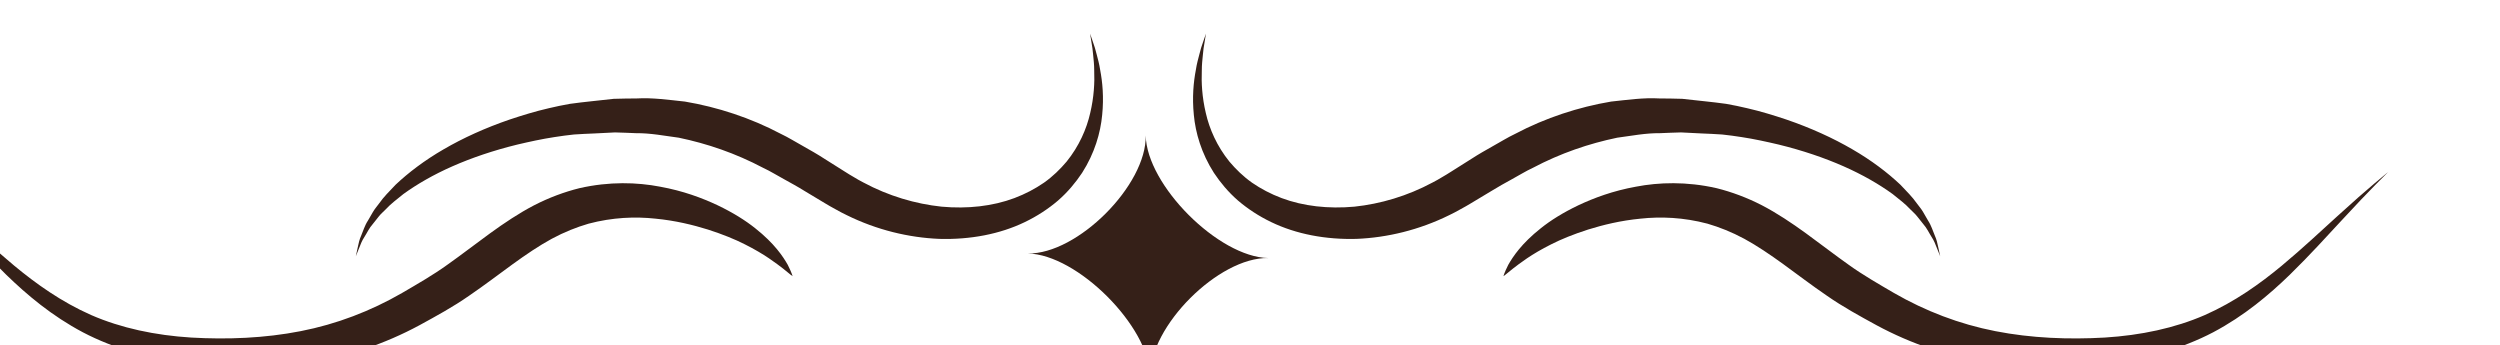 <?xml version="1.0" encoding="UTF-8" standalone="no"?>
<!-- Created with Inkscape (http://www.inkscape.org/) -->

<svg
   xmlns:dc="http://purl.org/dc/elements/1.1/"
   xmlns:cc="http://creativecommons.org/ns#"
   xmlns:rdf="http://www.w3.org/1999/02/22-rdf-syntax-ns#"
   xmlns:svg="http://www.w3.org/2000/svg"
   xmlns="http://www.w3.org/2000/svg"
   xmlns:sodipodi="http://sodipodi.sourceforge.net/DTD/sodipodi-0.dtd"
   xmlns:inkscape="http://www.inkscape.org/namespaces/inkscape"
   width="46.927mm"
   height="6.478mm"
   viewBox="0 0 46.927 6.478"
   version="1.1"
   id="svg7086"
   inkscape:version="0.92.3 (2405546, 2018-03-11)"
   sodipodi:docname="ornament.svg">
  <defs
     id="defs7080" />
  <sodipodi:namedview
     id="base"
     pagecolor="#ffffff"
     bordercolor="#666666"
     borderopacity="1.0"
     inkscape:pageopacity="0.0"
     inkscape:pageshadow="2"
     inkscape:zoom="0.35"
     inkscape:cx="653.48508"
     inkscape:cy="-42.902666"
     inkscape:document-units="mm"
     inkscape:current-layer="layer1"
     showgrid="false"
     inkscape:window-width="1920"
     inkscape:window-height="992"
     inkscape:window-x="0"
     inkscape:window-y="25"
     inkscape:window-maximized="1" />
  <g
     inkscape:label="Layer 1"
     inkscape:groupmode="layer"
     id="layer1"
     transform="translate(67.068,-131.004)">
    <g
       transform="matrix(0.035,0,0,-0.035,-286.669,211.208)"
       id="g7144">
      <path
         inkscape:connector-curvature="0"
         id="path2626"
         style="fill:#352018;fill-opacity:1;fill-rule:nonzero;stroke:none"
         d="m 6841.79,2184.03 c 5.18,4.51 9.41,9.62 12.87,14.82 6.75,10.54 9.87,21.51 10.76,31.02 0.97,9.54 0.16,17.7 -1.07,24.15 -0.49,3.25 -1.28,6.06 -1.92,8.49 -0.56,2.45 -1.25,4.46 -1.81,6.06 -1.12,3.25 -1.69,4.94 -1.69,4.94 0,0 0.28,-1.77 0.83,-5.13 0.29,-1.68 0.63,-3.74 0.81,-6.21 0.25,-2.46 0.58,-5.29 0.58,-8.48 0.27,-6.36 -0.11,-14.17 -2.14,-22.74 -1.94,-8.57 -5.97,-17.81 -12.67,-26.09 -3.44,-4.07 -7.41,-7.97 -12.12,-11.29 -4.74,-3.27 -10.05,-6.07 -15.84,-8.25 -11.61,-4.38 -25.17,-5.88 -39.11,-4.61 -13.96,1.48 -28.39,5.7 -41.92,12.97 -1.73,0.83 -3.34,1.85 -4.99,2.81 -1.63,0.95 -3.29,1.92 -5.14,3.13 -3.6,2.27 -7.24,4.57 -10.9,6.87 -3.6,2.35 -7.49,4.54 -11.38,6.74 -3.94,2.16 -7.7,4.57 -11.88,6.54 -16.2,8.57 -34,14.37 -51.42,17.3 -8.79,0.92 -17.41,2.17 -25.78,1.68 -4.19,-0.06 -8.33,-0.04 -12.4,-0.21 -4.02,-0.44 -8.01,-0.87 -11.95,-1.3 -3.92,-0.48 -7.78,-0.8 -11.61,-1.4 -3.86,-0.72 -7.64,-1.44 -11.28,-2.34 -7.31,-1.68 -14.24,-3.83 -20.89,-6.04 -13.24,-4.53 -25.13,-9.97 -35.43,-15.96 -10.31,-5.96 -18.96,-12.55 -25.84,-19.05 -3.28,-3.47 -6.41,-6.54 -8.74,-9.91 -1.19,-1.64 -2.48,-3.08 -3.4,-4.69 -0.93,-1.6 -1.81,-3.11 -2.64,-4.56 -1.82,-2.77 -2.6,-5.69 -3.61,-7.99 -1.06,-2.3 -1.45,-4.42 -1.82,-6.1 -0.72,-3.34 -1.1,-5.1 -1.1,-5.1 0,0 0.66,1.67 1.94,4.83 0.62,1.58 1.32,3.52 2.7,5.59 1.35,2.06 2.46,4.67 4.59,7.04 0.98,1.24 2.01,2.54 3.1,3.91 1.06,1.38 2.51,2.56 3.83,3.93 2.57,2.82 5.95,5.31 9.37,8.1 7.22,5.22 16.01,10.33 26.27,14.85 10.27,4.53 21.97,8.51 34.77,11.65 6.42,1.51 13.07,2.98 19.96,4.03 3.46,0.58 6.91,0.97 10.41,1.38 3.54,0.3 7.23,0.36 10.9,0.56 3.67,0.19 7.39,0.38 11.16,0.56 3.74,-0.05 7.5,-0.29 11.31,-0.41 7.67,0.09 15.18,-1.4 22.89,-2.42 15.19,-3.16 30.36,-8.3 45.35,-16.22 3.8,-1.75 7.46,-4.09 11.16,-6.07 3.69,-2.05 7.37,-4.04 11.01,-6.32 3.64,-2.19 7.26,-4.36 10.85,-6.52 1.72,-1.06 3.71,-2.17 5.73,-3.27 2,-1.09 3.98,-2.23 6.01,-3.15 16.04,-7.92 33.23,-12.06 49.7,-12.72 16.49,-0.46 32.38,2.54 45.72,8.98 6.68,3.2 12.69,7.16 17.91,11.62" />
      <path
         inkscape:connector-curvature="0"
         id="path2628"
         style="fill:#352018;fill-opacity:1;fill-rule:nonzero;stroke:none"
         d="m 6679.33,2169.14 c -5.18,4.14 -11.83,8.34 -20.2,12.34 -8.39,3.94 -18.51,7.72 -30.84,9.95 -12.25,2.35 -27.05,2.87 -43.24,-0.81 -8.04,-2.01 -16.3,-5.05 -24.38,-9.22 -8.03,-4.19 -15.83,-9.4 -23.53,-14.98 -7.72,-5.6 -15.22,-11.44 -22.9,-16.86 -7.54,-5.45 -15.9,-10.23 -24.35,-15.17 -16.76,-9.66 -35.03,-16.69 -54.36,-20.45 -19.24,-3.78 -39.43,-4.55 -58.67,-3.43 -19.22,1.19 -37.6,5.07 -53.64,12.07 -16.01,7.06 -29.63,16.83 -41.25,26.46 -11.62,9.67 -21.47,19.01 -29.84,26.58 -8.36,7.6 -15.14,13.58 -19.89,17.55 -4.76,3.99 -7.34,6.15 -7.34,6.15 0,0 2.38,-2.4 6.74,-6.79 4.36,-4.39 10.57,-10.93 18.22,-19.19 7.7,-8.25 16.74,-18.35 27.78,-29.13 11.03,-10.71 24.45,-22.07 41.15,-30.89 16.69,-8.75 36.35,-14.28 56.73,-16.79 20.37,-2.41 41.58,-2.8 62.94,0.34 21.28,3.06 42.36,10.28 60.78,20.23 9.11,4.98 18.15,9.91 26.55,15.77 8.37,5.7 16.03,11.58 23.39,16.92 7.35,5.33 14.27,10 21.02,13.68 6.74,3.63 13.34,6.24 19.75,8.11 12.9,3.42 25.08,3.87 35.87,2.7 10.83,-1.04 20.21,-3.38 28.14,-5.84 7.92,-2.54 14.51,-5.23 19.83,-7.94 10.72,-5.36 16.77,-10.17 20.54,-13.04 3.58,-3.03 5.06,-4.03 5.06,-4.03 0,0 -0.37,1.65 -2.6,6.09 -2.41,4.25 -7.06,11.4 -17.46,19.62" />
      <path
         inkscape:connector-curvature="0"
         id="path2630"
         style="fill:#352018;fill-opacity:1;fill-rule:nonzero;stroke:none"
         d="m 7096.3,2201.48 c 14.98,7.92 30.16,13.06 45.35,16.22 7.72,1.02 15.23,2.51 22.89,2.42 3.81,0.12 7.57,0.36 11.31,0.41 3.77,-0.18 7.49,-0.37 11.16,-0.56 3.67,-0.2 7.36,-0.26 10.9,-0.56 3.5,-0.41 6.95,-0.8 10.41,-1.38 6.89,-1.05 13.54,-2.52 19.96,-4.03 12.81,-3.14 24.51,-7.12 34.77,-11.65 10.26,-4.52 19.05,-9.63 26.27,-14.85 3.43,-2.79 6.81,-5.28 9.38,-8.1 1.31,-1.37 2.76,-2.55 3.82,-3.93 1.08,-1.37 2.12,-2.67 3.11,-3.91 2.12,-2.37 3.24,-4.98 4.58,-7.04 1.38,-2.07 2.08,-4.01 2.7,-5.59 1.28,-3.16 1.95,-4.83 1.95,-4.83 0,0 -0.39,1.76 -1.11,5.1 -0.36,1.68 -0.76,3.8 -1.82,6.1 -1.01,2.3 -1.79,5.22 -3.61,7.99 -0.83,1.45 -1.71,2.96 -2.64,4.56 -0.91,1.61 -2.21,3.05 -3.4,4.69 -2.34,3.37 -5.46,6.44 -8.74,9.91 -6.88,6.5 -15.53,13.09 -25.84,19.05 -10.3,5.99 -22.19,11.43 -35.43,15.96 -6.64,2.21 -13.57,4.36 -20.89,6.04 -3.64,0.9 -7.42,1.62 -11.28,2.34 -3.83,0.6 -7.69,0.92 -11.62,1.4 -3.93,0.43 -7.91,0.86 -11.94,1.3 -4.07,0.17 -8.21,0.15 -12.4,0.21 -8.37,0.49 -16.99,-0.76 -25.77,-1.68 -17.43,-2.93 -35.23,-8.73 -51.43,-17.3 -4.18,-1.97 -7.94,-4.38 -11.88,-6.54 -3.89,-2.2 -7.78,-4.39 -11.39,-6.74 -3.65,-2.3 -7.29,-4.6 -10.89,-6.87 -1.85,-1.21 -3.51,-2.18 -5.14,-3.13 -1.65,-0.96 -3.26,-1.98 -4.99,-2.81 -13.53,-7.27 -27.96,-11.49 -41.91,-12.97 -13.95,-1.27 -27.51,0.23 -39.12,4.61 -5.79,2.18 -11.1,4.98 -15.84,8.25 -4.71,3.32 -8.68,7.22 -12.12,11.29 -6.7,8.28 -10.73,17.52 -12.67,26.09 -2.03,8.57 -2.41,16.38 -2.14,22.74 0,3.19 0.33,6.02 0.58,8.48 0.18,2.47 0.52,4.53 0.82,6.21 0.53,3.36 0.83,5.13 0.83,5.13 0,0 -0.58,-1.69 -1.7,-4.94 -0.56,-1.6 -1.25,-3.61 -1.81,-6.06 -0.64,-2.43 -1.43,-5.24 -1.92,-8.49 -1.23,-6.45 -2.04,-14.61 -1.07,-24.15 0.88,-9.51 4.02,-20.48 10.76,-31.02 3.46,-5.2 7.69,-10.31 12.87,-14.82 5.22,-4.46 11.23,-8.42 17.91,-11.62 13.34,-6.44 29.23,-9.44 45.73,-8.98 16.46,0.66 33.65,4.8 49.69,12.72 2.03,0.92 4.01,2.06 6.01,3.15 2.02,1.1 4.02,2.21 5.73,3.27 3.6,2.16 7.21,4.33 10.85,6.52 3.64,2.28 7.32,4.27 11.01,6.32 3.7,1.98 7.36,4.32 11.16,6.07" />
      <path
         inkscape:connector-curvature="0"
         id="path2632"
         style="fill:#352018;fill-opacity:1;fill-rule:nonzero;stroke:none"
         d="m 7547.76,2193.17 c -4.75,-3.97 -11.53,-9.95 -19.89,-17.55 -8.37,-7.57 -18.23,-16.91 -29.84,-26.58 -11.61,-9.63 -25.24,-19.4 -41.25,-26.46 -16.04,-7 -34.42,-10.88 -53.64,-12.07 -19.25,-1.12 -39.43,-0.35 -58.67,3.43 -19.33,3.76 -37.59,10.79 -54.36,20.45 -8.45,4.94 -16.81,9.72 -24.36,15.17 -7.67,5.42 -15.17,11.26 -22.89,16.86 -7.7,5.58 -15.49,10.79 -23.53,14.98 -8.07,4.17 -16.34,7.21 -24.37,9.22 -16.2,3.68 -31.01,3.16 -43.25,0.81 -12.33,-2.23 -22.45,-6.01 -30.84,-9.95 -8.38,-4 -15.02,-8.2 -20.19,-12.34 -10.41,-8.22 -15.05,-15.37 -17.47,-19.62 -2.23,-4.44 -2.59,-6.09 -2.59,-6.09 0,0 1.48,1 5.06,4.03 3.75,2.87 9.81,7.68 20.53,13.04 5.32,2.71 11.91,5.4 19.83,7.94 7.93,2.46 17.31,4.8 28.14,5.84 10.79,1.17 22.96,0.72 35.88,-2.7 6.4,-1.87 12.99,-4.48 19.74,-8.11 6.75,-3.68 13.67,-8.35 21.02,-13.68 7.36,-5.34 15.02,-11.22 23.39,-16.92 8.4,-5.86 17.44,-10.79 26.55,-15.77 18.41,-9.95 39.49,-17.17 60.78,-20.23 21.36,-3.14 42.58,-2.75 62.94,-0.34 20.38,2.51 40.04,8.04 56.74,16.79 16.69,8.82 30.11,20.18 41.14,30.89 11.04,10.78 20.08,20.88 27.78,29.13 7.66,8.26 13.85,14.8 18.22,19.19 4.35,4.39 6.75,6.79 6.75,6.79 0,0 -2.6,-2.16 -7.35,-6.15" />
      <path
         inkscape:connector-curvature="0"
         id="path2634"
         style="fill:#352018;fill-opacity:1;fill-rule:nonzero;stroke:none"
         d="m 6891.21,2089.88 c -0.5,26.62 36.67,63.78 63.27,63.28 -26.6,0.5 -65.19,39.09 -65.7,65.71 0.51,-26.62 -36.66,-63.78 -63.26,-63.27 26.6,-0.51 65.19,-39.1 65.69,-65.72" />
    </g>
  </g>
</svg>
